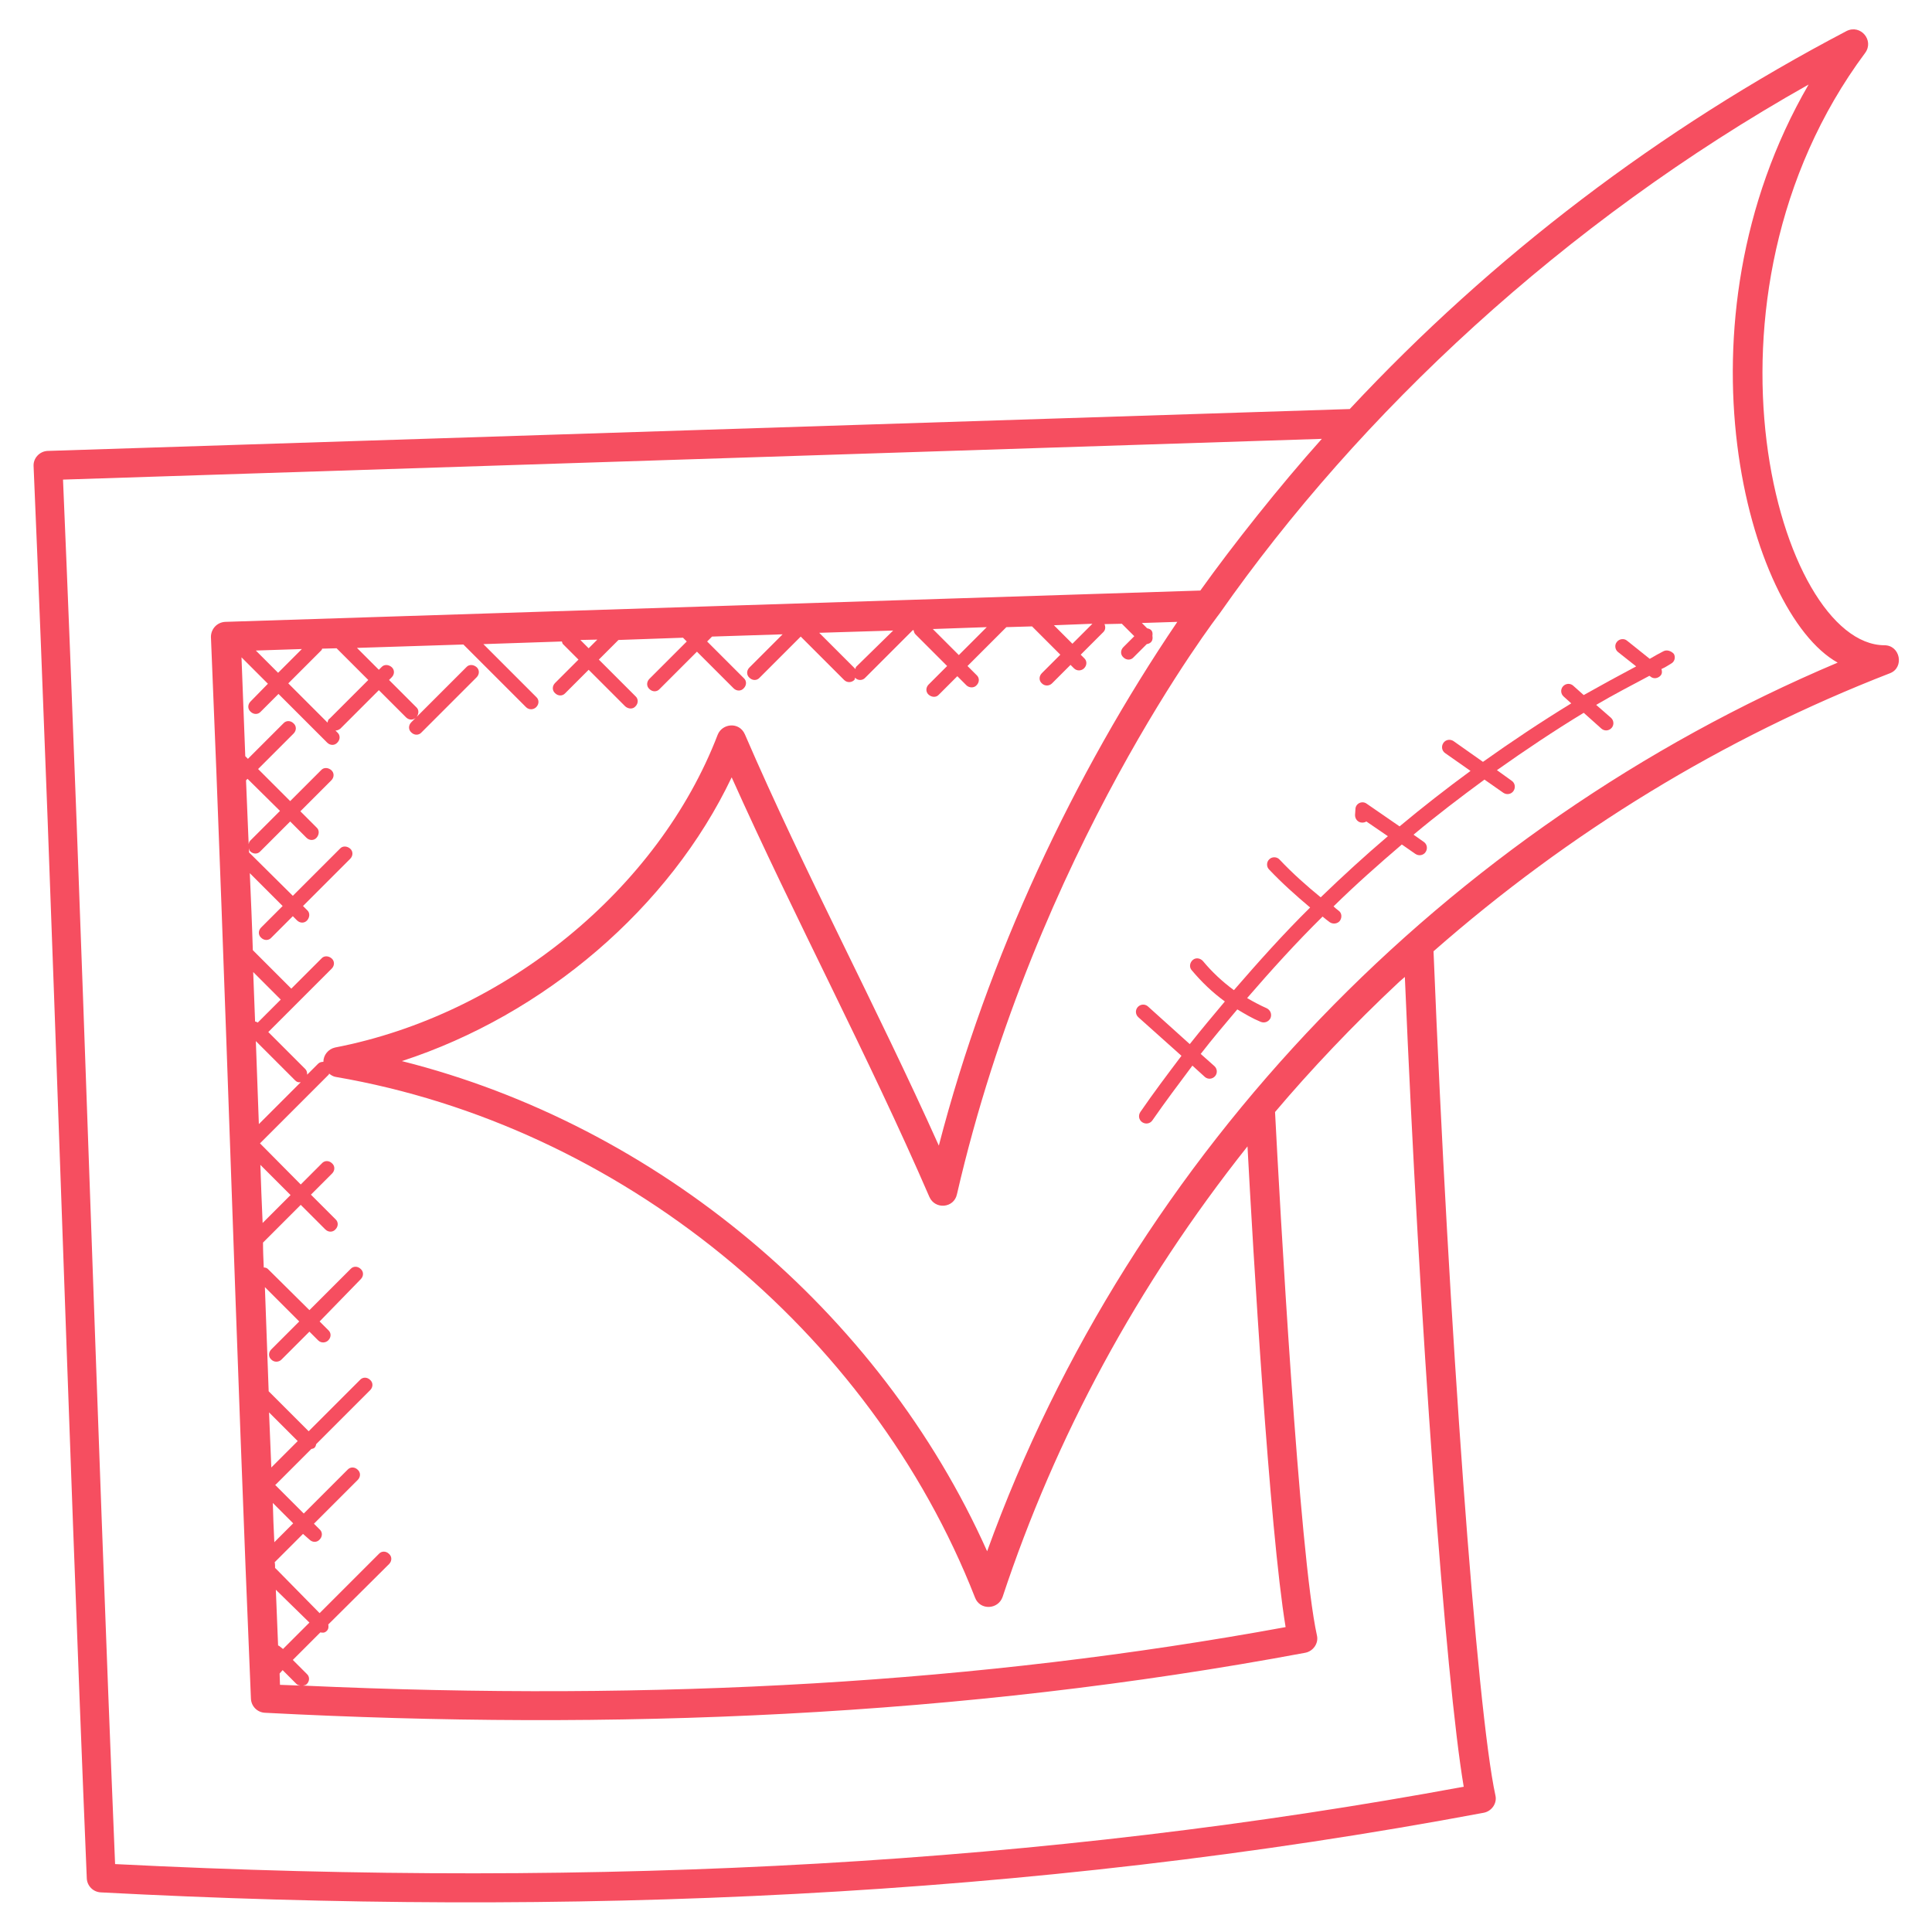 <?xml version="1.0" encoding="utf-8"?>
<!-- Generator: Adobe Illustrator 25.0.0, SVG Export Plug-In . SVG Version: 6.00 Build 0)  -->
<svg version="1.1" id="Layer_1" xmlns:svgjs="http://svgjs.com/svgjs"
	 xmlns="http://www.w3.org/2000/svg" xmlns:xlink="http://www.w3.org/1999/xlink" x="0px" y="0px" viewBox="0 0 512 512"
	 style="enable-background:new 0 0 512 512;" xml:space="preserve">
<style type="text/css">
	.st0{fill:#F64E60;}
</style>
<g>
	<g>
		<path class="st0" d="M499.4,171c-28-0.1-53.6-91.8-5.1-157c2.4-3.3-1.2-7.6-4.9-5.8c-49.6,26-93.9,59.7-131.7,100.2L12.6,119.5
			c-2.1,0.1-3.8,1.9-3.7,4c5.3,124.3,8.9,249.3,14.1,374.3c0.1,2,1.7,3.6,3.7,3.7c123.6,6.5,245.4,1.6,366.5-21.1
			c2.1-0.4,3.6-2.5,3.1-4.6c-4.9-22.4-12.4-124.5-16.4-223.7c36-31.6,76.7-56.5,121-73.7C504.7,176.9,503.6,171,499.4,171L499.4,171
			z M248.8,303.6c-16.6-37-35.6-72.4-51.4-109c-1.5-3.4-6-2.9-7.2,0.1c-15.7,40.9-56.4,74.2-101.4,82.9c-1.8,0.4-3.1,2-3.1,3.8
			c-0.5,0-1,0.1-1.4,0.5l-2.9,2.9c0-0.6-0.1-1.1-0.5-1.5l-9.8-9.8l16.8-16.8c0.8-0.8,0.8-2,0-2.7s-2-0.8-2.7,0l-8,8l-10.2-10.2
			c-0.2-6.8-0.5-13.6-0.8-20.4l8.7,8.7l-5.7,5.7c-0.8,0.8-0.8,2,0,2.7c0.8,0.8,2,0.8,2.7,0l5.7-5.7l1.1,1.1c0.8,0.8,2,0.8,2.7,0
			s0.8-2,0-2.7l-1.1-1.1l12.5-12.5c0.8-0.8,0.8-2,0-2.7s-2-0.8-2.7,0l-12.5,12.5L66,225.9c0-0.4,0-0.7,0-1.1
			c0.1,0.3,0.1,0.6,0.3,0.8c0.8,0.8,2,0.8,2.7,0l7.9-7.9l4.3,4.3c0.8,0.8,2,0.8,2.7,0s0.8-2,0-2.7l-4.3-4.3l8.2-8.2
			c0.8-0.8,0.8-2,0-2.7s-2-0.8-2.7,0l-8.2,8.2l-8.5-8.5l9.4-9.4c0.8-0.8,0.8-2,0-2.7c-0.8-0.8-2-0.8-2.7,0l-9.4,9.4l-0.7-0.7
			c-0.3-8.7-0.7-17.4-1-26.2l7,7l-4.6,4.7c-0.8,0.8-0.8,2,0,2.7c0.8,0.8,2,0.8,2.7,0l4.7-4.7l12.9,12.9c0.8,0.8,2,0.8,2.7,0
			c0.8-0.8,0.8-2,0-2.7l-0.5-0.5c0.5,0,0.9-0.2,1.3-0.5l10.2-10.2l7.2,7.2c0.4,0.4,0.9,0.6,1.4,0.6c0.4,0,0.9-0.2,1.2-0.5l-1.2,1.2
			c-0.8,0.8-0.8,2,0,2.7c0.8,0.8,2,0.8,2.7,0l14.6-14.6c0.8-0.8,0.8-2,0-2.7s-2-0.8-2.7,0l-13.2,13.2c0.6-0.8,0.7-1.9-0.1-2.6
			l-7.2-7.2l0.7-0.7c0.8-0.8,0.8-2,0-2.7s-2-0.8-2.7,0l-0.7,0.7l-5.8-5.8l28.2-0.9l16.6,16.6c0.8,0.8,2,0.7,2.7,0
			c0.8-0.8,0.8-2,0-2.7l-14-14l20.8-0.7c0.1,0.2,0.1,0.4,0.2,0.6l4.2,4.2l-6.2,6.2c-0.8,0.8-0.8,2,0,2.7c0.8,0.8,2,0.8,2.7,0
			l6.2-6.2l9.7,9.7c0.8,0.7,2,0.8,2.7,0c0.8-0.8,0.8-2,0-2.7l-9.7-9.7l5.2-5.2l17.1-0.6l1,1l-9.9,9.9c-0.8,0.8-0.8,2,0,2.7
			c0.8,0.8,2,0.8,2.7,0l9.9-9.9l9.7,9.7c0.8,0.8,2,0.8,2.7,0c0.8-0.8,0.8-2,0-2.7l-9.7-9.7l1.3-1.3l18.7-0.6l-8.8,8.8
			c-0.8,0.8-0.8,2,0,2.7c0.8,0.8,2,0.8,2.7,0l10.9-10.9l11.5,11.5c0.8,0.8,2,0.7,2.7,0c0.2-0.2,0.1-0.4,0.2-0.6c0,0,0,0,0,0
			c0.7,0.8,2,0.8,2.7,0l12.6-12.6l0.2,0c0.1,0.4,0.2,0.8,0.5,1.1l8.4,8.4l-4.9,4.9c-0.8,0.8-0.8,2,0,2.7s2,0.8,2.7,0l4.9-4.9
			l2.4,2.4c0.7,0.7,2,0.8,2.7,0c0.8-0.8,0.8-2,0-2.7l-2.4-2.4l10.3-10.3l6.8-0.2l7.5,7.5l-4.9,4.9c-0.8,0.8-0.8,2,0,2.7
			c0.8,0.8,2,0.7,2.7,0l4.9-4.9l0.9,0.9c0.8,0.8,2,0.7,2.7,0c0.8-0.8,0.8-2,0-2.7l-0.9-0.9l6-6c0.6-0.6,0.6-1.4,0.3-2.1l4.6-0.1
			l3.3,3.3l-2.9,2.9c-0.8,0.8-0.8,2,0,2.7c0.8,0.8,2,0.8,2.7,0l3.5-3.5c1.3-0.2,1.7-1.1,1.5-2.2c0.2-1.3-0.4-1.8-1.4-2l-1.4-1.4
			l9.4-0.3C284.7,205.1,261.8,253.4,248.8,303.6L248.8,303.6z M265.7,423.2c14-42.3,35.6-82.5,64.9-119.4
			c1.4,26.4,5.8,101.4,10.1,127.4C260,446,174.6,451,80.3,446.7c0.4-0.1,0.7-0.1,1-0.4c0.8-0.8,0.8-2,0-2.7l-3.7-3.7l7.3-7.3
			c0.6,0.1,1.1,0.2,1.7-0.4c0.5-0.5,0.5-1.1,0.4-1.7l16.1-16c0.8-0.8,0.8-2,0-2.7c-0.8-0.8-2-0.8-2.7,0l-15.7,15.7L73,415.6
			c0,0-0.1,0-0.1,0c0-0.5,0-1.1-0.1-1.6l7.5-7.5L82,408c0.8,0.8,2,0.8,2.7,0c0.8-0.8,0.8-2,0-2.7l-1.5-1.5l11.6-11.6
			c0.8-0.8,0.8-2,0-2.7c-0.8-0.8-2-0.8-2.7,0l-11.6,11.6l-7.6-7.6c0.1,0,0.1,0,0.2-0.1l9.4-9.4c0.3-0.1,0.7-0.1,0.9-0.4
			c0.3-0.3,0.3-0.6,0.4-0.9l14.3-14.3c0.8-0.8,0.8-2,0-2.7c-0.8-0.8-2-0.8-2.7,0l-13.6,13.6l-10.6-10.6c-0.3-9.2-0.7-18.4-1-27.6
			l9.1,9.1l-7.4,7.4c-0.8,0.8-0.8,2,0,2.7c0.8,0.8,2,0.7,2.7,0l7.4-7.4l2.3,2.3c0.8,0.8,2,0.7,2.7,0c0.8-0.8,0.8-2,0-2.7l-2.3-2.3
			L95.6,339c0.8-0.8,0.8-2,0-2.7c-0.8-0.8-2-0.8-2.7,0L82,347.2L71,336.3c-0.3-0.3-0.7-0.4-1.1-0.4c-0.1-2.2-0.2-4.4-0.2-6.6l10-10
			l6.5,6.5c0.8,0.8,2,0.8,2.7,0c0.8-0.8,0.8-2,0-2.7l-6.5-6.5L88,311c0.8-0.8,0.8-2,0-2.7c-0.8-0.8-2-0.8-2.7,0l-5.6,5.6L68.9,303
			l18.2-18.2c0.1-0.1,0.1-0.2,0.1-0.3c0.5,0.4,1.1,0.8,1.8,0.9c75.1,12.9,141.6,67,169.4,138C259.7,426.8,264.5,426.6,265.7,423.2
			L265.7,423.2z M226.9,176.7c-0.2,0.2-0.1,0.4-0.2,0.6c0,0,0,0,0,0l-9.6-9.6l19.6-0.6L226.9,176.7z M86.8,191.5l-10.4-10.4l8.8-8.8
			c0.1-0.1,0.1-0.3,0.2-0.4l3.8-0.1l8.4,8.4l-10.2,10.2C87,190.6,86.9,191,86.8,191.5L86.8,191.5z M65.2,206.8l0.4-0.4l8.6,8.5
			l-7.9,7.9c-0.3,0.3-0.3,0.6-0.4,0.9C65.7,218.1,65.4,212.5,65.2,206.8z M80,172l-6.3,6.3l-5.9-5.9L80,172z M158.3,169.5l-2.3,2.3
			l-2.2-2.2L158.3,169.5z M261.5,166.2l-7.4,7.4l-6.9-6.9L261.5,166.2z M289.5,165.3l-5.3,5.3l-4.9-4.9L289.5,165.3z M67.8,275.9
			l10.4,10.4c0.4,0.4,0.8,0.6,1.5,0.5l-11.1,11.1C68.3,290.5,68.1,283.2,67.8,275.9z M68.3,271c-0.2-0.2-0.5-0.2-0.7-0.3
			c-0.2-4.4-0.3-8.7-0.5-13.1l7.3,7.3L68.3,271z M69,308.7l8,8l-7.4,7.4C69.5,322.3,69,309.7,69,308.7z M74,436.2
			c-0.1-0.1-0.2-0.1-0.3-0.1c-0.2-5-0.4-9.9-0.6-14.8L82,430l-7,7L74,436.2z M72.3,398.3l5.4,5.4l-5,5
			C72.5,405.2,72.4,401.7,72.3,398.3z M71.3,374.3l7.6,7.6l-7,7C71.7,384,71.5,379.1,71.3,374.3z M74.9,442.6l3.7,3.7
			c0.3,0.3,0.6,0.3,1,0.4c-1.8-0.1-3.6-0.1-5.4-0.2c0-1-0.1-2-0.1-3L74.9,442.6z M30.5,494c-5.1-123.2-8.6-244.7-13.8-366.9
			l333.6-10.8c-11.2,12.5-23.7,28.3-32.2,40.2l-258.4,8.3c-2.2,0.1-3.8,1.9-3.8,4c4,95.5,6.6,187.2,10.6,281.4
			c0.1,2,1.7,3.6,3.7,3.7c91.9,4.8,184.2,1.2,275.7-15.9c2.1-0.4,3.6-2.5,3.1-4.6c-4.7-21.2-9.9-115.3-11.1-138.7
			c9.2-10.9,20.7-23.1,32.9-34.5c0.5-0.4,1-0.9,1.5-1.3c3.9,92.5,10.8,186.3,15.6,214.6C277.6,493.9,160.6,500.6,30.5,494L30.5,494z
			 M261.6,411.1c-28.5-63.7-87.5-112.9-155.1-129.9c37.8-12.3,71-40.7,87.4-75.2c16.8,37.5,36.2,73.8,52.4,111.2
			c1.5,3.4,6.5,3,7.3-0.7c21-91.1,69.6-153.9,69.6-153.9c37.1-53,91.1-103.6,156.1-140.2c-36.9,63.6-16.1,140,7.7,153.2
			C383.4,219.4,299.9,305.1,261.6,411.1L261.6,411.1z"/>
		<path class="st0" d="M440.8,172.6c-1.2,0.6-2.4,1.3-3.6,2l-6-4.8c-0.8-0.7-2.1-0.5-2.7,0.3c-0.7,0.8-0.5,2.1,0.3,2.7l4.8,3.8
			c-4.7,2.5-9.3,5-13.9,7.6l-2.8-2.5c-0.8-0.7-2-0.6-2.7,0.2c-0.7,0.8-0.6,2,0.2,2.7l2,1.8c-8,4.9-15.8,10.1-23.4,15.5l-7.8-5.5
			c-0.9-0.6-2.1-0.4-2.7,0.5c-0.6,0.9-0.4,2.1,0.5,2.7l6.7,4.7c-6.4,4.7-12.7,9.6-18.8,14.7l-8.7-6c-1.2-0.9-3-0.1-3,1.5l-0.1,1.5
			c0,1.1,0.8,2,1.9,2c0.4,0,0.8-0.1,1.1-0.3l5.7,3.9c-6.1,5.2-12,10.6-17.8,16.2c-3.8-3.1-7.5-6.4-10.9-10c-0.7-0.8-2-0.8-2.7-0.1
			c-0.8,0.7-0.8,2-0.1,2.7c3.4,3.6,7.1,6.9,10.9,10.1c-7.1,7-13.7,14.4-20.2,21.9c-3-2.2-5.8-4.8-8.2-7.7c-0.7-0.8-1.9-1-2.7-0.3
			c-0.8,0.7-1,1.9-0.3,2.7c2.6,3.1,5.5,5.9,8.8,8.3c-3.1,3.7-6.3,7.5-9.3,11.3l-11.1-10c-0.8-0.7-2-0.6-2.7,0.2
			c-0.7,0.8-0.6,2,0.2,2.7l11.4,10.2c-3.7,4.9-7.4,9.8-10.9,14.9c-0.6,0.9-0.4,2.1,0.5,2.7c0.9,0.6,2.1,0.4,2.7-0.5
			c3.4-4.9,7-9.7,10.6-14.5l3.3,3c0.8,0.7,2,0.6,2.7-0.2c0.7-0.8,0.6-2-0.2-2.7l-3.6-3.2c3.1-4,6.4-7.9,9.7-11.8
			c2,1.2,4,2.4,6.2,3.3c1,0.4,2.1,0,2.6-1c0.4-1,0-2.1-1-2.6c-1.8-0.8-3.5-1.7-5.2-2.7c6.4-7.4,13-14.7,20-21.6
			c0.6,0.5,1.2,1,1.9,1.5c0.9,0.6,2.1,0.4,2.7-0.4c0.6-0.9,0.5-2.1-0.4-2.7c-0.4-0.3-0.9-0.7-1.3-1.1c5.8-5.7,11.9-11.1,18.1-16.4
			l3.6,2.5c0.9,0.6,2.1,0.4,2.7-0.5c0.6-0.9,0.4-2.1-0.5-2.7l-2.7-1.9c6.1-5.1,12.4-9.9,18.8-14.6l5,3.5c0.9,0.6,2.1,0.4,2.7-0.5
			c0.6-0.9,0.4-2.1-0.5-2.7l-3.9-2.8c7.5-5.3,15.1-10.4,23-15.2l4.7,4.2c0.8,0.7,2,0.6,2.7-0.2c0.7-0.8,0.6-2-0.2-2.7l-3.9-3.4
			c4.6-2.7,9.4-5.2,14.1-7.7l0.3,0.2c0.8,0.7,2,0.5,2.7-0.3c0.4-0.5,0.4-1.1,0.2-1.7c0.9-0.4,1.7-0.9,2.5-1.4c1-0.5,1.3-1.7,0.8-2.6
			C442.9,172.5,441.7,172.1,440.8,172.6L440.8,172.6z"/>
	</g>
</g>
</svg>
